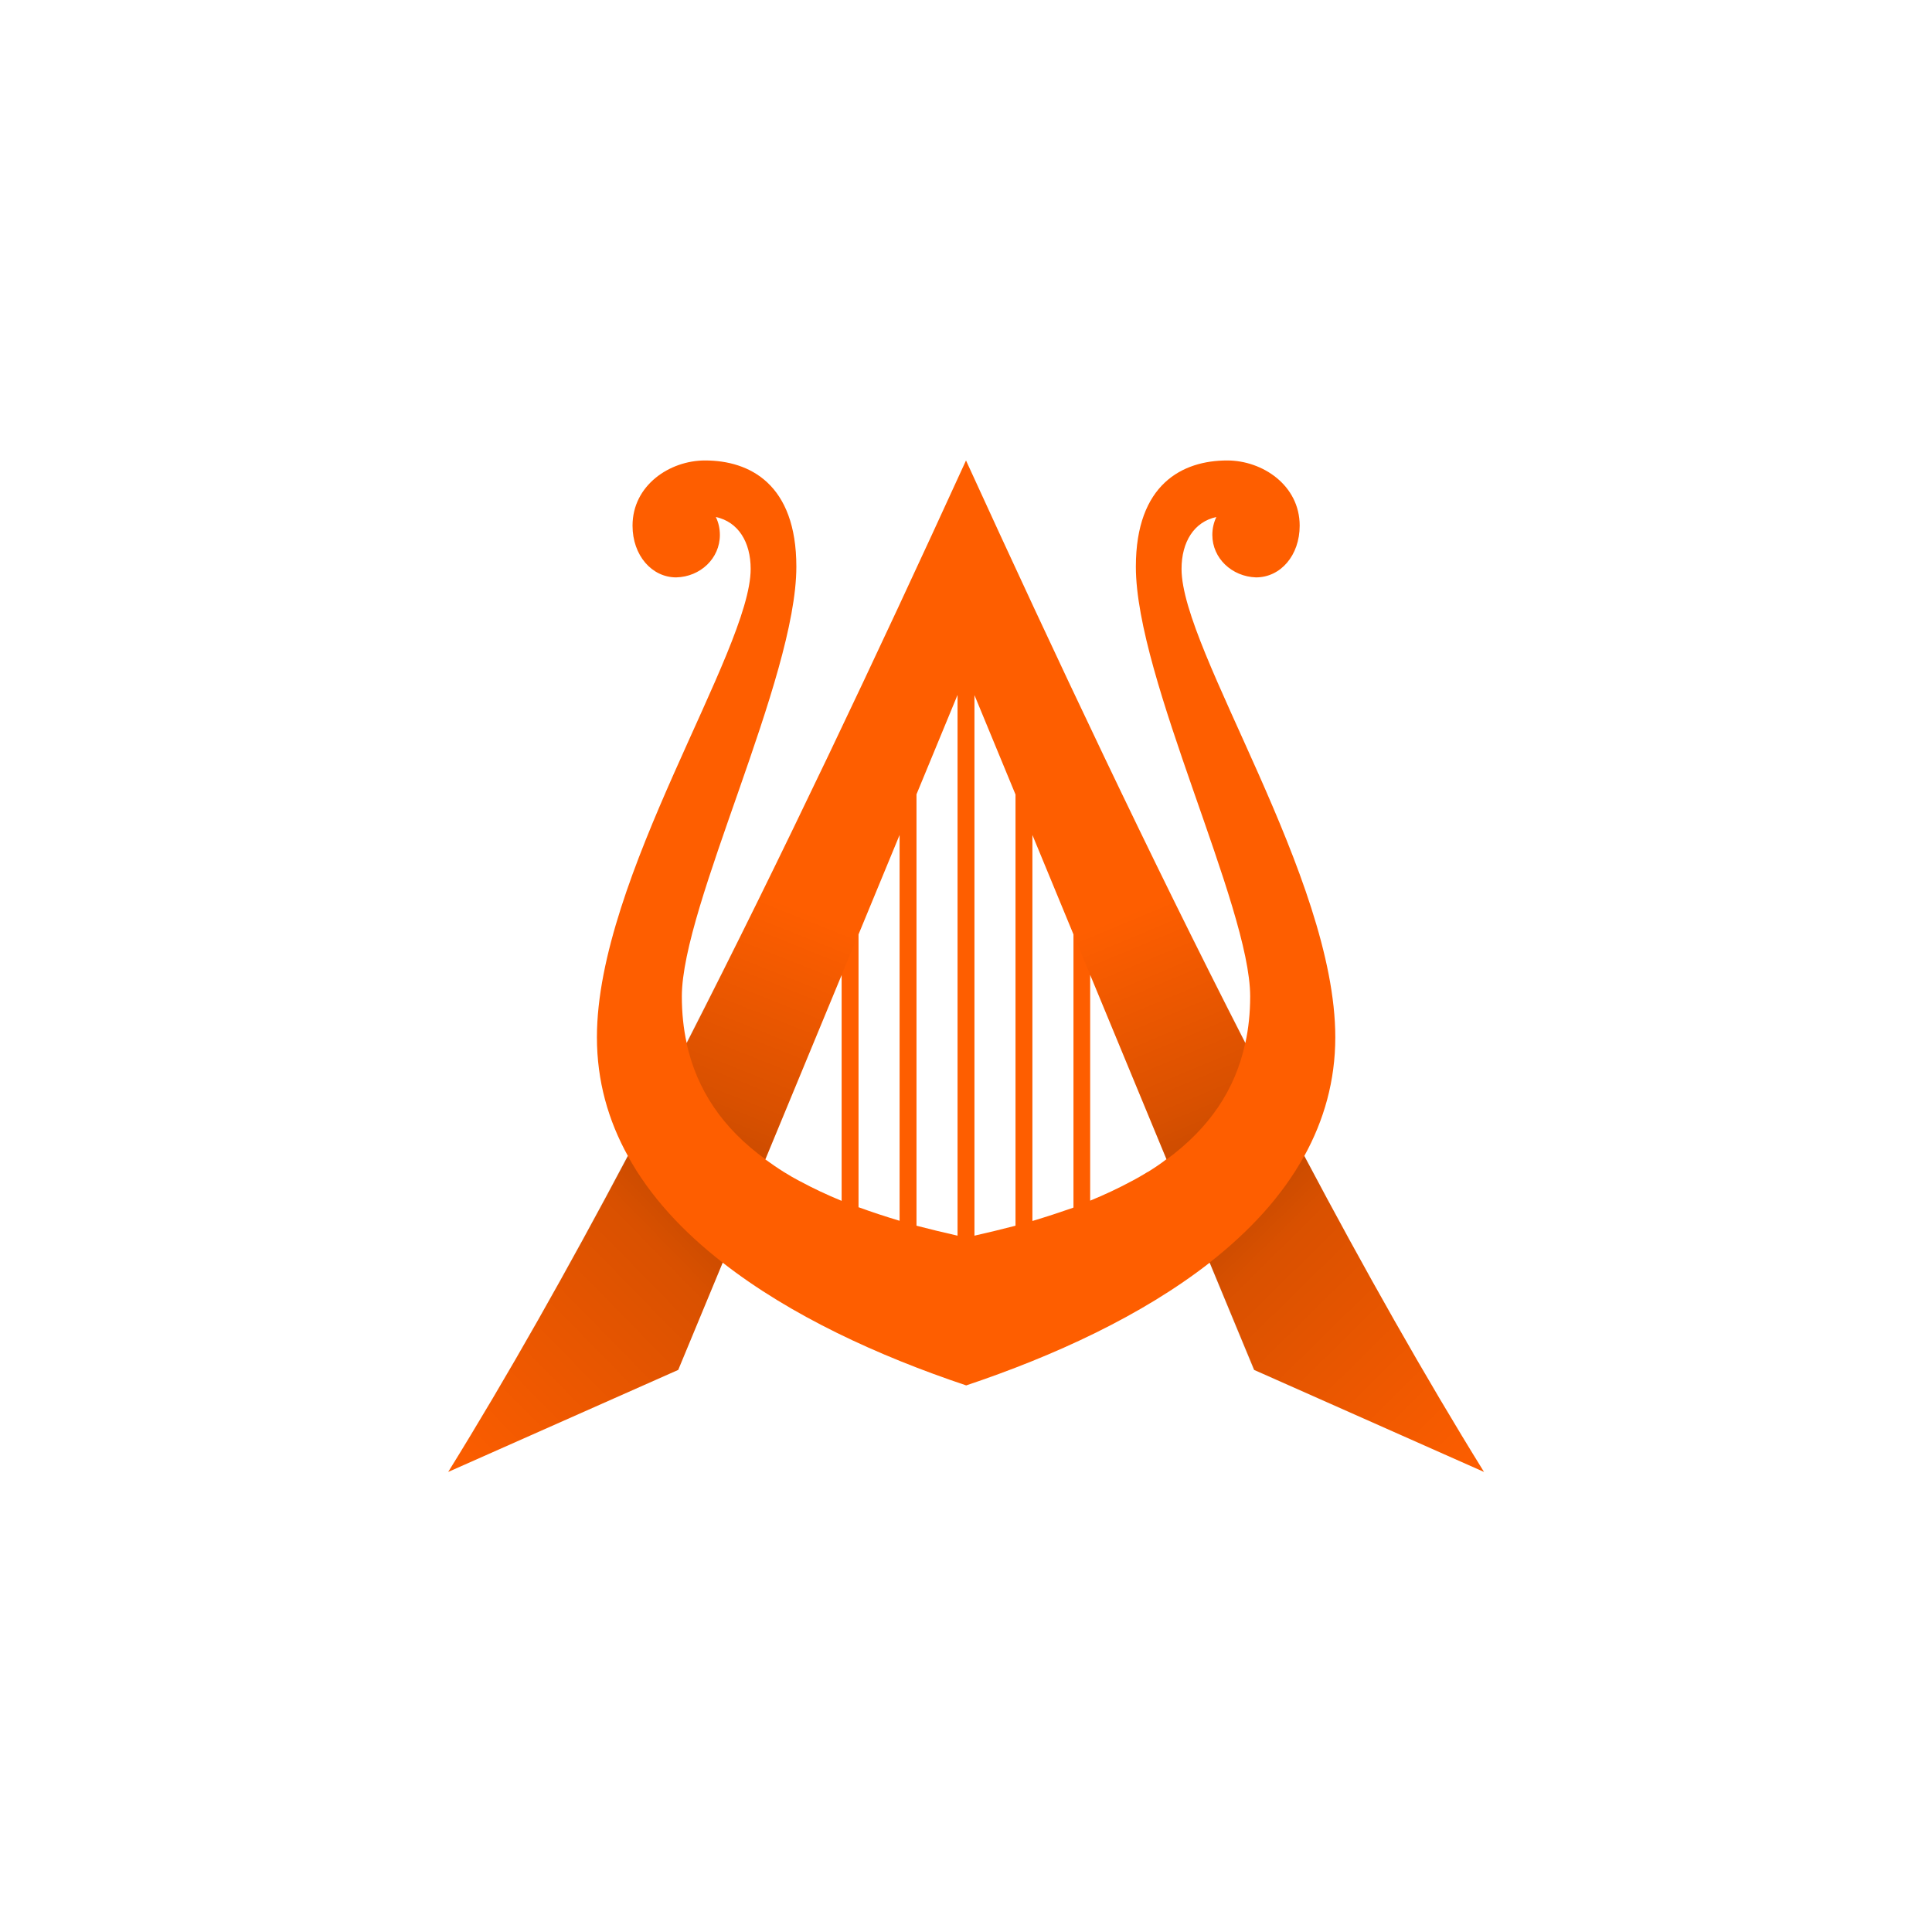 <?xml version="1.0" encoding="utf-8"?>
<!-- Generator: Adobe Illustrator 21.1.0, SVG Export Plug-In . SVG Version: 6.00 Build 0)  -->
<svg version="1.1" id="Layer_1" xmlns="http://www.w3.org/2000/svg" xmlns:xlink="http://www.w3.org/1999/xlink" x="0px" y="0px"
	 viewBox="0 0 960 960" style="enable-background:new 0 0 960 960;" xml:space="preserve">
<style type="text/css">
	.st0{fill:#1E2053;}
	.st1{fill:#FE5E00;}
	.st2{fill:url(#SVGID_1_);}
	.st3{fill:url(#SVGID_2_);}
	.st4{fill:url(#SVGID_3_);}
	.st5{fill:url(#SVGID_4_);}
	.st6{fill:url(#SVGID_5_);}
	.st7{fill:url(#SVGID_6_);}
	.st8{fill:url(#SVGID_7_);}
	.st9{fill:url(#SVGID_8_);}
	.st10{fill:#FFFFFF;}
	.st11{fill:url(#SVGID_9_);}
	.st12{fill:url(#SVGID_10_);}
	.st13{fill:url(#SVGID_11_);}
	.st14{fill:url(#SVGID_12_);}
	.st15{fill:url(#SVGID_13_);}
	.st16{fill:url(#SVGID_14_);}
	.st17{fill:url(#SVGID_15_);}
	.st18{fill:url(#SVGID_16_);}
	.st19{fill:url(#SVGID_17_);}
	.st20{fill:url(#SVGID_18_);}
	.st21{fill:url(#SVGID_19_);}
	.st22{fill:url(#SVGID_20_);}
	.st23{fill:url(#SVGID_21_);}
	.st24{fill:url(#SVGID_22_);}
	.st25{fill:url(#SVGID_23_);}
	.st26{fill:url(#SVGID_24_);}
	.st27{fill:url(#SVGID_25_);}
	.st28{fill:url(#SVGID_26_);}
	.st29{fill:url(#SVGID_27_);}
	.st30{fill:url(#SVGID_28_);}
	.st31{fill:url(#SVGID_29_);}
	.st32{fill:url(#SVGID_30_);}
	.st33{fill:url(#SVGID_31_);}
	.st34{fill:url(#SVGID_32_);}
	.st35{fill:url(#SVGID_33_);}
	.st36{fill:url(#SVGID_34_);}
	.st37{fill:url(#SVGID_35_);}
	.st38{fill:url(#SVGID_36_);}
	.st39{fill:url(#SVGID_37_);}
	.st40{fill:url(#SVGID_38_);}
	.st41{fill:url(#SVGID_39_);}
	.st42{fill:url(#SVGID_40_);}
	.st43{fill:url(#SVGID_41_);}
	.st44{fill:url(#SVGID_42_);}
	.st45{fill:url(#SVGID_43_);}
	.st46{fill:url(#SVGID_44_);}
	.st47{fill:url(#SVGID_45_);}
	.st48{fill:url(#SVGID_46_);}
	.st49{fill:url(#SVGID_47_);}
	.st50{fill:url(#SVGID_48_);}
	.st51{fill:url(#SVGID_49_);}
	.st52{fill:url(#SVGID_50_);}
	.st53{fill:url(#SVGID_51_);}
	.st54{fill:url(#SVGID_52_);}
	.st55{fill:url(#SVGID_53_);}
	.st56{fill:url(#SVGID_54_);}
	.st57{fill:url(#SVGID_55_);}
	.st58{fill:url(#SVGID_56_);}
	.st59{fill:url(#SVGID_57_);}
	.st60{fill:url(#SVGID_58_);}
	.st61{fill:url(#SVGID_59_);}
	.st62{fill:url(#SVGID_60_);}
</style>
<g>
	<path class="st1" d="M737.4,731.4c-29.5-47.6-59.4-100.6-89.3-157c9.8-17.8,15.4-37.4,15.4-59c0-79.6-76.4-192-76.4-232.7
		c0-13.4,6.2-23.4,17.3-25.8c-1.3,2.7-2,5.7-2,8.9c0,11.6,9.7,20.7,21.7,21.1c12.2,0,21.7-10.9,21.7-25.7c0-20.1-18.5-32.4-36-32.4
		c-22.2,0-45.4,11.7-45.4,52.8c0,55.7,56.8,168.5,56.8,213.5c0,8.2-0.8,15.9-2.4,23.2c-47.3-92.5-94.1-191.7-138.8-289.5
		c-44.7,97.8-91.6,197-138.8,289.5c-1.6-7.3-2.4-15-2.4-23.2c0-45.1,56.9-157.8,56.9-213.5c0-41.1-23.2-52.8-45.4-52.8
		c-17.5,0-36,12.3-36,32.4c0,14.8,9.6,25.7,21.7,25.7c12-0.3,21.7-9.4,21.7-21.1c0-3.2-0.7-6.2-2-8.9c11.1,2.4,17.3,12.4,17.3,25.8
		c0,40.8-76.4,153.1-76.4,232.7c0,21.7,5.6,41.3,15.4,59c-29.9,56.4-59.8,109.4-89.3,157L337,680.7l22.1-53.3
		c33.8,26.4,77.4,46.4,121,61c43.6-14.6,87.2-34.6,121-61l22.1,53.3L737.4,731.4z M397.8,587.1l-0.6-0.3c-2.5-1.3-4.9-2.7-7.3-4.2
		l-0.5-0.3v0c-3.2-2-6.2-4.1-9.1-6.2l37.9-91.6v112.2C410.9,593.7,404.1,590.5,397.8,587.1L397.8,587.1z M426.6,599.9V464.3
		l20.4-49.4v191.7c-7-2.1-13.7-4.3-20-6.6L426.6,599.9z M455.6,609.1l-0.2-0.1V394.7l20.4-49.4V614l0,0
		C468.8,612.4,462.1,610.8,455.6,609.1z M484.2,614L484.2,614l0-268.6l20.4,49.4V609l-0.2,0.1C497.9,610.8,491.2,612.4,484.2,614z
		 M513,606.7V414.9l20.4,49.4v135.7l-0.4,0.2C526.7,602.4,520,604.6,513,606.7z M570.6,582.2L570.6,582.2l-0.6,0.3
		c-2.3,1.4-4.8,2.9-7.3,4.2l-0.6,0.3h0c-6.3,3.4-13.1,6.6-20.4,9.6l0,0l0,0V484.4l37.9,91.6C576.8,578.2,573.8,580.2,570.6,582.2z"
		/>
	<linearGradient id="SVGID_1_" gradientUnits="userSpaceOnUse" x1="377.234" y1="575.895" x2="217.582" y2="732.095">
		<stop  offset="0" style="stop-color:#000000;stop-opacity:0.3"/>
		<stop  offset="0.3" style="stop-color:#000000;stop-opacity:0.145"/>
		<stop  offset="1" style="stop-color:#000000;stop-opacity:0"/>
	</linearGradient>
	<path class="st2" d="M359.1,627.4L337,680.7l-114.4,50.7c29.5-47.6,59.4-100.6,89.3-157.1C322.9,594.4,339.3,612,359.1,627.4z"/>
	<linearGradient id="SVGID_2_" gradientUnits="userSpaceOnUse" x1="584.676" y1="575.815" x2="739.149" y2="732.877">
		<stop  offset="0" style="stop-color:#000000;stop-opacity:0.3"/>
		<stop  offset="0.3" style="stop-color:#000000;stop-opacity:0.145"/>
		<stop  offset="1" style="stop-color:#000000;stop-opacity:0"/>
	</linearGradient>
	<path class="st3" d="M737.4,731.4L623,680.7L601,627.4c19.7-15.4,36.1-33,47.1-53.1C677.9,630.8,707.9,683.8,737.4,731.4z"/>
	<linearGradient id="SVGID_3_" gradientUnits="userSpaceOnUse" x1="334.067" y1="617.37" x2="399.653" y2="452.541">
		<stop  offset="0" style="stop-color:#000000;stop-opacity:0.3"/>
		<stop  offset="0.437" style="stop-color:#000000;stop-opacity:0.145"/>
		<stop  offset="1" style="stop-color:#000000;stop-opacity:0"/>
	</linearGradient>
	<path class="st4" d="M341.1,518.1c35.8-70,71.4-143.9,105.9-218.2v114.9l-20.4,49.4l-8.4,20.2l-37.9,91.6
		C359.3,560.8,346.2,541.7,341.1,518.1z"/>
	<linearGradient id="SVGID_4_" gradientUnits="userSpaceOnUse" x1="627.653" y1="615.142" x2="560.341" y2="453.765">
		<stop  offset="0" style="stop-color:#000000;stop-opacity:0.3"/>
		<stop  offset="0.437" style="stop-color:#000000;stop-opacity:0.145"/>
		<stop  offset="1" style="stop-color:#000000;stop-opacity:0"/>
	</linearGradient>
	<path class="st5" d="M618.8,518.1c-5,23.6-18.1,42.6-39.1,58l-38-91.7l-8.3-20.1L513,414.9l-0.7-1.6V298.6
		C547.1,373.2,582.8,447.6,618.8,518.1z"/>
</g>
</svg>
